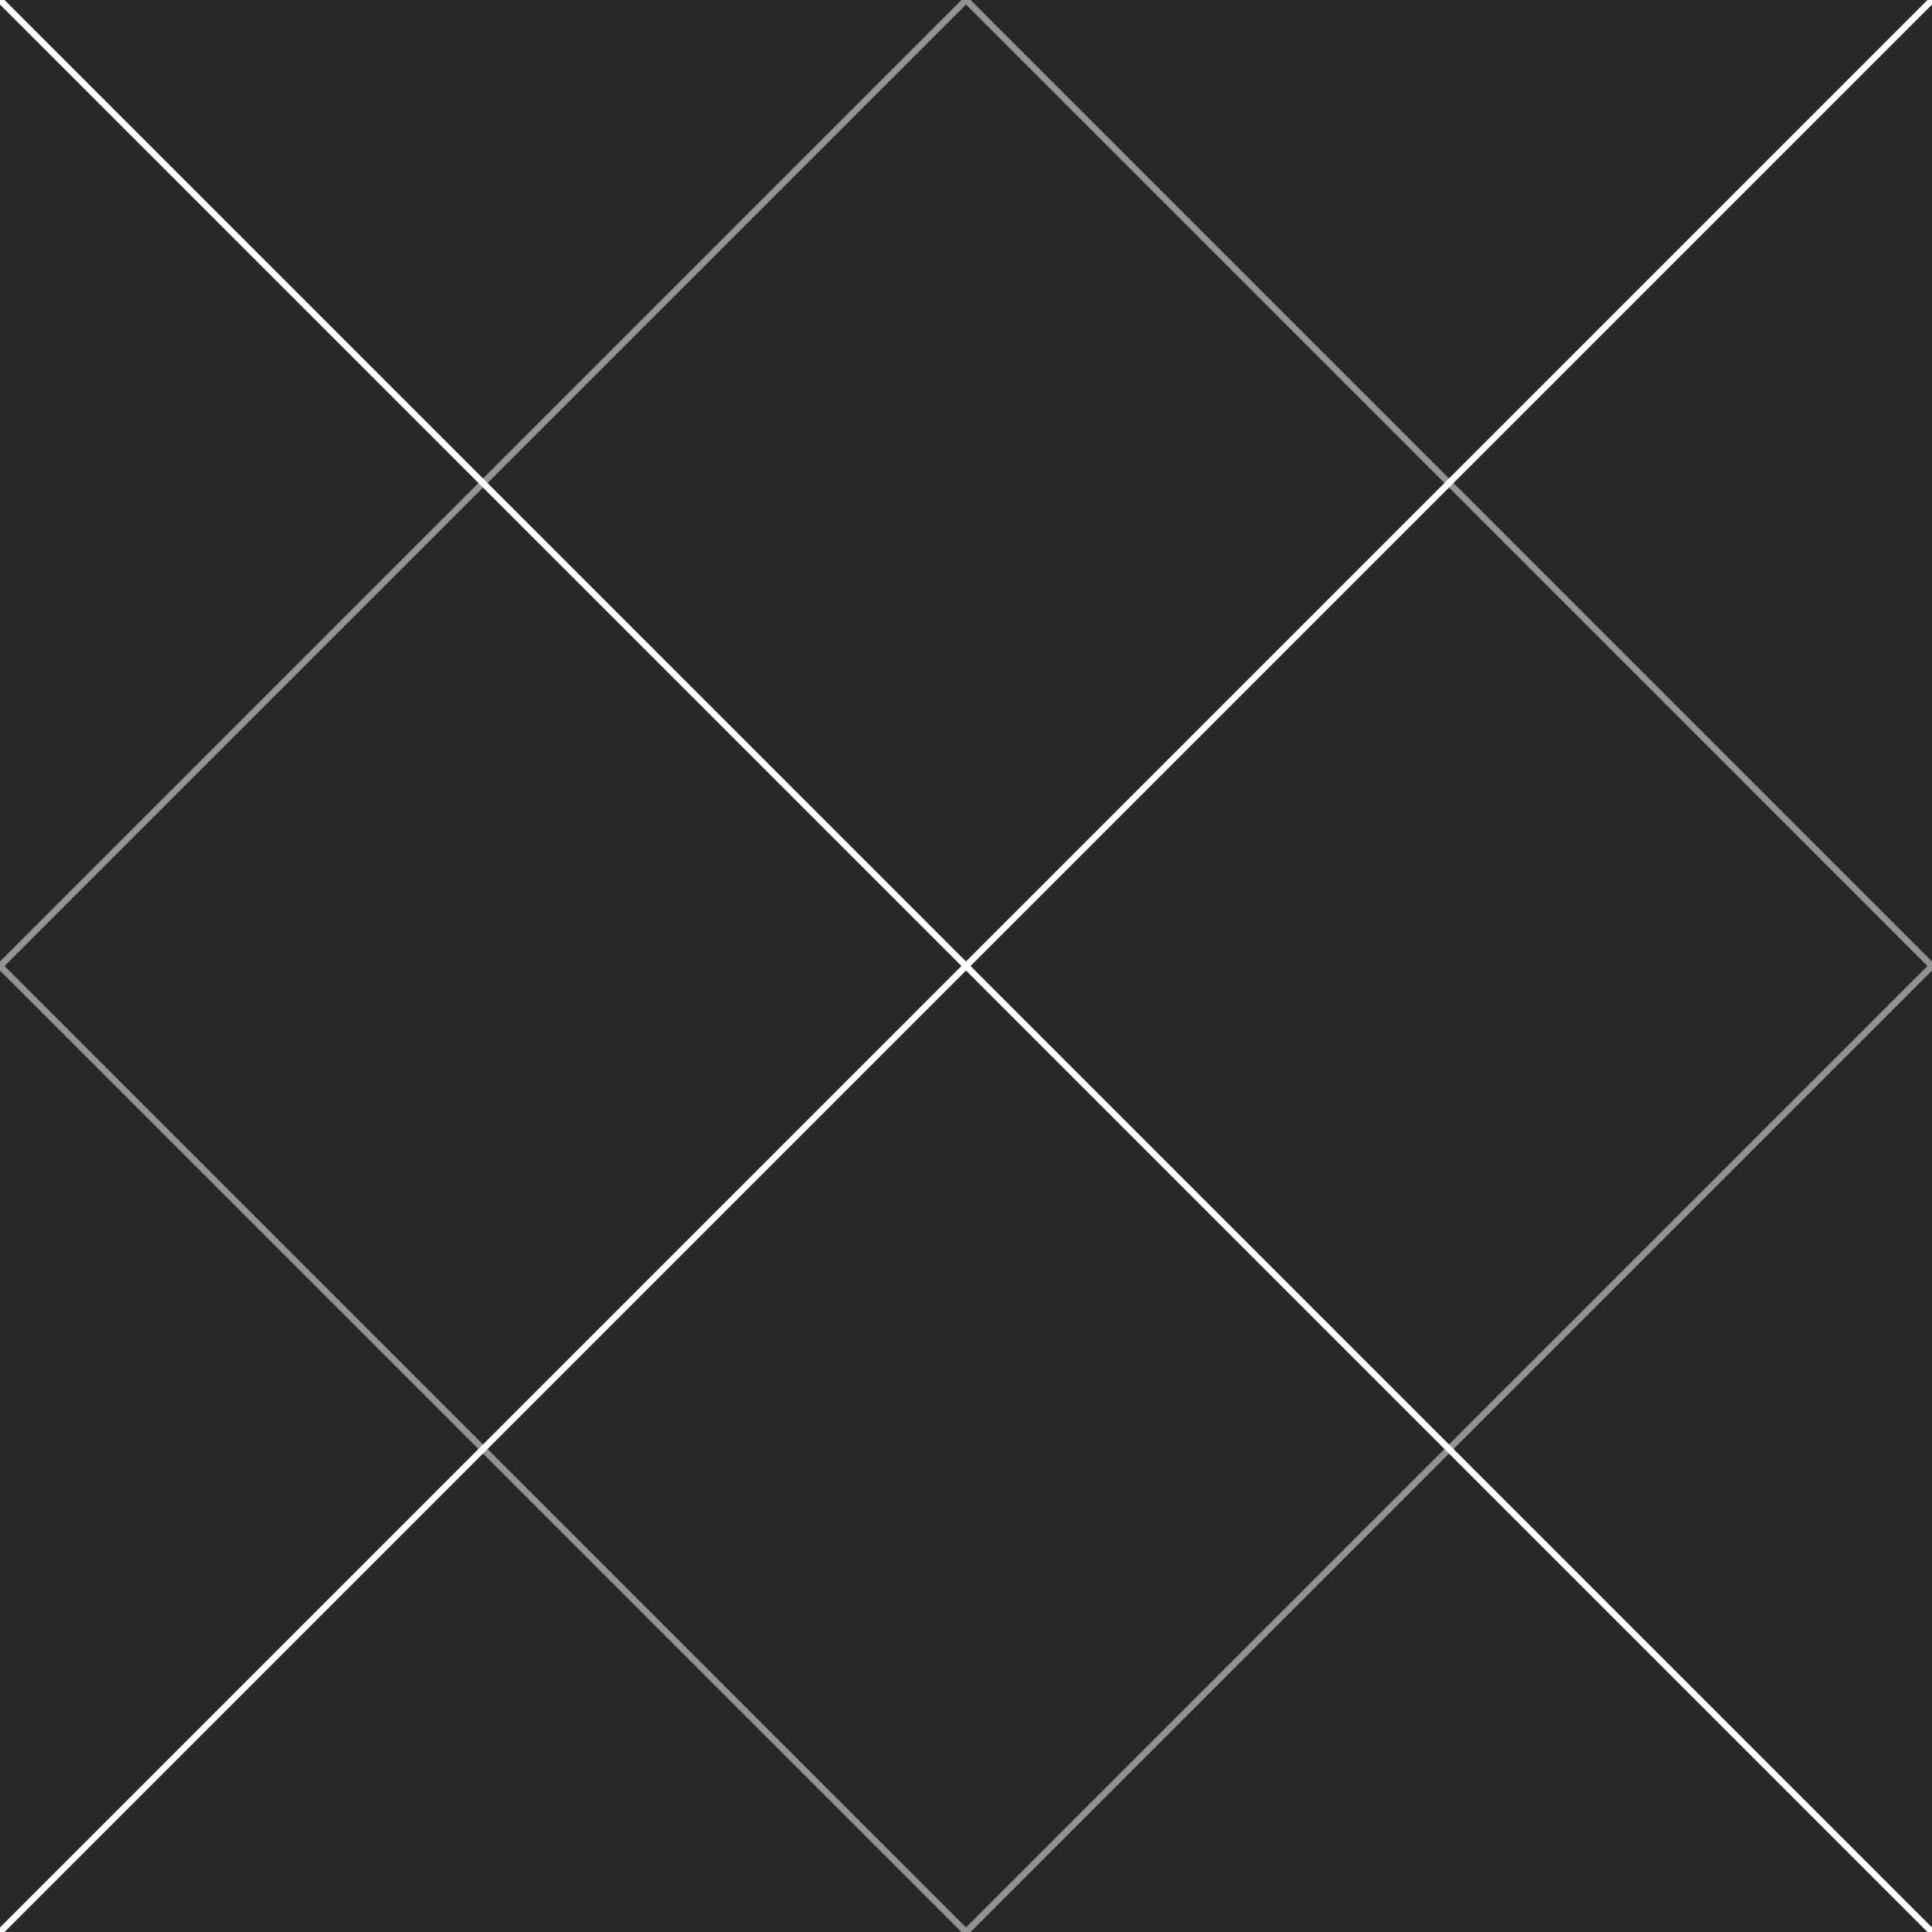 <?xml version="1.0" encoding="UTF-8" standalone="no"?>
<!-- Created with Inkscape (http://www.inkscape.org/) -->

<svg
   width="300"
   height="300"
   viewBox="0 0 79.375 79.375"
   version="1.1"
   id="svg42813"
   sodipodi:docname="13.svg"
   inkscape:export-filename="13.png"
   inkscape:export-xdpi="327.67999"
   inkscape:export-ydpi="327.67999"
   inkscape:version="1.2 (dc2aedaf03, 2022-05-15)"
   xmlns:inkscape="http://www.inkscape.org/namespaces/inkscape"
   xmlns:sodipodi="http://sodipodi.sourceforge.net/DTD/sodipodi-0.dtd"
   xmlns="http://www.w3.org/2000/svg"
   xmlns:svg="http://www.w3.org/2000/svg">
  <sodipodi:namedview
     id="namedview42815"
     pagecolor="#505050"
     bordercolor="#eeeeee"
     borderopacity="1"
     inkscape:showpageshadow="0"
     inkscape:pageopacity="0"
     inkscape:pagecheckerboard="0"
     inkscape:deskcolor="#505050"
     inkscape:document-units="px"
     showgrid="false"
     inkscape:zoom="1.4142136"
     inkscape:cx="199.05055"
     inkscape:cy="132.22896"
     inkscape:window-width="1366"
     inkscape:window-height="706"
     inkscape:window-x="-4"
     inkscape:window-y="36"
     inkscape:window-maximized="1"
     inkscape:current-layer="layer1" />
  <defs
     id="defs42810" />
  <g
     inkscape:label="Слой 1"
     inkscape:groupmode="layer"
     id="layer1">
    <rect
       style="fill:#282829;fill-opacity:1;fill-rule:evenodd;stroke:none;stroke-width:0;stroke-dasharray:none;paint-order:markers stroke fill;stroke-opacity:0"
       id="rect43947"
       width="79.375"
       height="79.375"
       x="0"
       y="0"
       ry="0" />
    <path
       style="fill:#252526;fill-opacity:0;fill-rule:evenodd;stroke:#14171a;stroke-width:0;stroke-dasharray:none;stroke-opacity:1;paint-order:markers stroke fill"
       d="M 79.375,0 V 79.375 H 0 V 0 Z"
       id="path15999" />
    <path
       style="fill:#282829;fill-opacity:1;fill-rule:evenodd;stroke-width:0.265;stroke-opacity:1;paint-order:markers stroke fill;stroke:#ffffff"
       d="M 0,0 79.375,79.375"
       id="path921" />
    <path
       style="fill:#282829;fill-opacity:1;fill-rule:evenodd;stroke:#ffffff;stroke-width:0.265;stroke-opacity:1;paint-order:markers stroke fill"
       d="M 79.375,0 0,79.375"
       id="path1301" />
    <path
       style="fill:none;fill-opacity:1;fill-rule:evenodd;stroke:#ffffff;stroke-width:0.265;stroke-dasharray:none;stroke-opacity:0.496;paint-order:markers stroke fill"
       d="M 39.688,0 79.375,39.688 39.688,79.375 0,39.688 39.688,0"
       id="path1431" />
  </g>
</svg>
